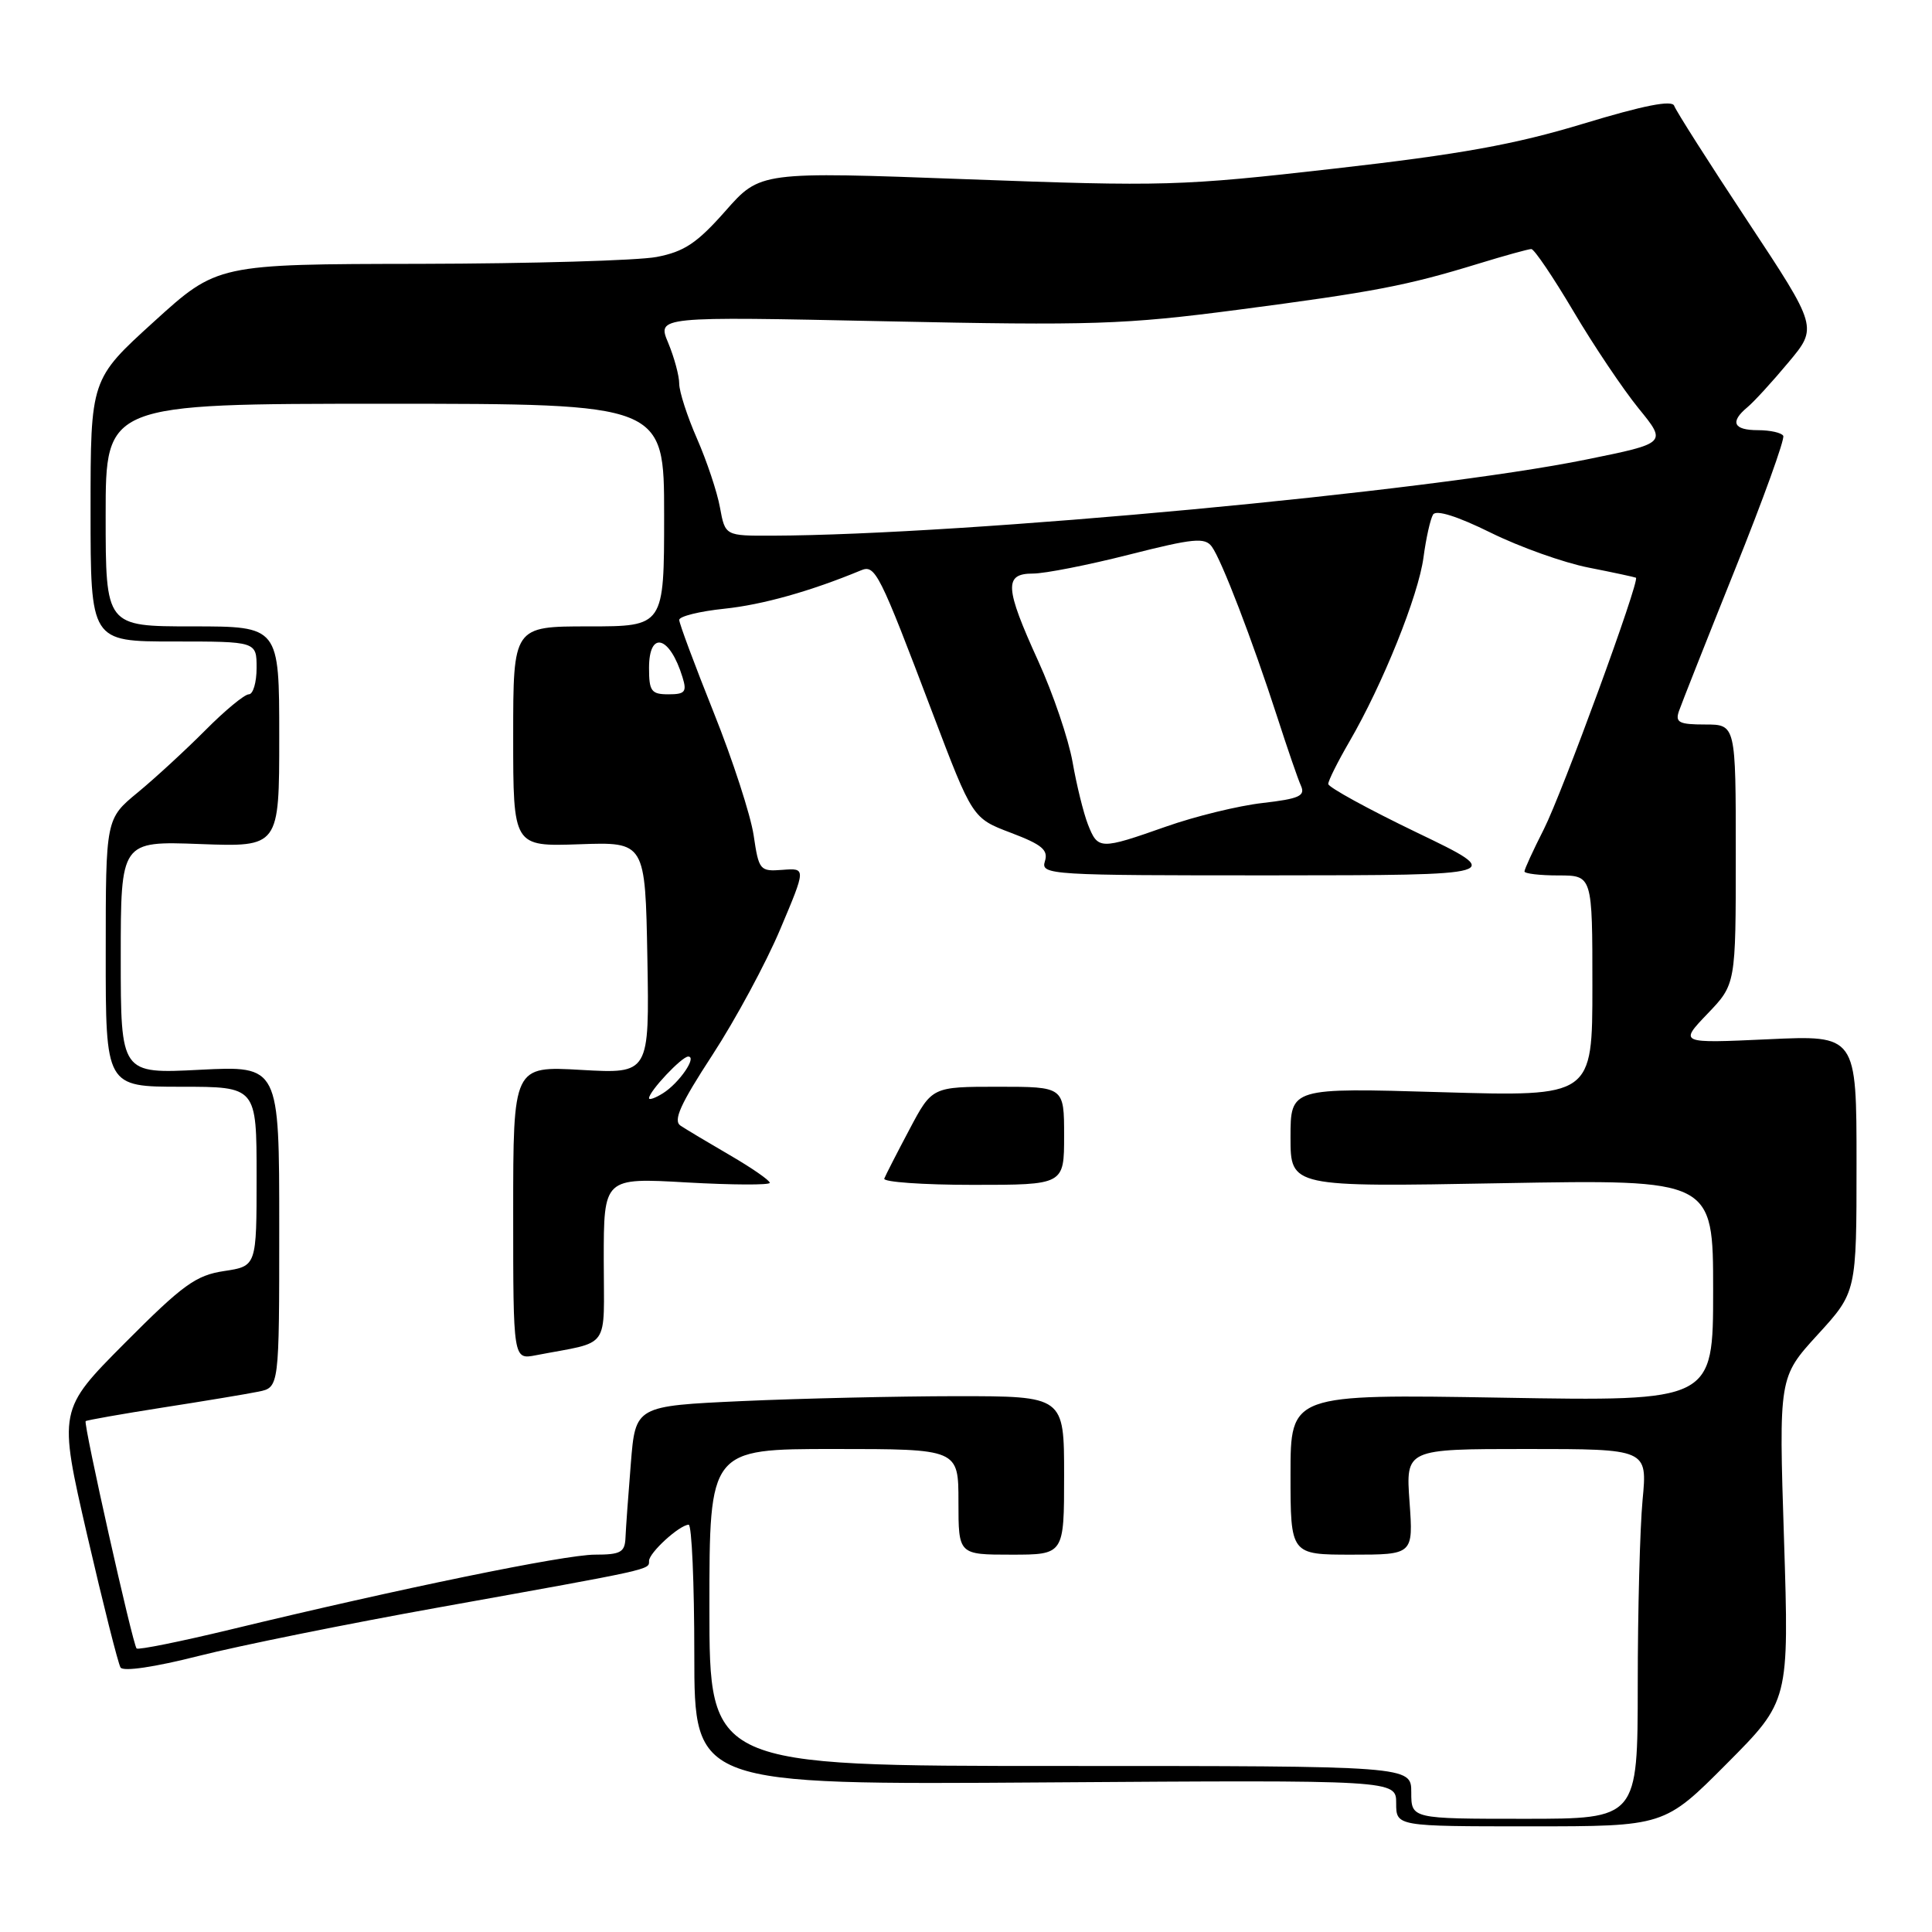 <?xml version="1.0" encoding="UTF-8" standalone="no"?>
<!DOCTYPE svg PUBLIC "-//W3C//DTD SVG 1.1//EN" "http://www.w3.org/Graphics/SVG/1.1/DTD/svg11.dtd" >
<svg xmlns="http://www.w3.org/2000/svg" xmlns:xlink="http://www.w3.org/1999/xlink" version="1.1" viewBox="0 0 256 256">
 <g >
 <path fill="currentColor"
d=" M 228.81 233.69 C 237.07 225.39 237.07 225.39 236.39 203.94 C 235.70 182.49 235.70 182.49 240.85 176.85 C 246.00 171.22 246.00 171.22 246.00 154.19 C 246.00 137.16 246.00 137.16 234.25 137.71 C 222.50 138.25 222.50 138.25 226.25 134.33 C 230.00 130.42 230.00 130.42 230.00 113.21 C 230.00 96.00 230.00 96.00 225.93 96.00 C 222.50 96.00 221.96 95.73 222.46 94.25 C 222.79 93.29 226.13 84.85 229.88 75.50 C 233.64 66.15 236.52 58.16 236.29 57.75 C 236.07 57.34 234.56 57.00 232.94 57.00 C 229.69 57.00 229.19 55.92 231.53 53.97 C 232.37 53.28 234.82 50.61 236.96 48.04 C 240.87 43.38 240.87 43.38 231.55 29.28 C 226.42 21.52 222.05 14.65 221.84 14.02 C 221.57 13.22 217.81 13.96 209.80 16.39 C 200.70 19.15 193.50 20.45 176.83 22.34 C 156.48 24.66 154.25 24.72 128.12 23.75 C 100.73 22.73 100.73 22.73 96.12 27.96 C 92.36 32.22 90.66 33.35 87.00 34.05 C 84.53 34.52 70.42 34.93 55.65 34.96 C 28.79 35.00 28.79 35.00 20.40 42.62 C 12.00 50.25 12.00 50.25 12.00 67.62 C 12.00 85.00 12.00 85.00 23.00 85.00 C 34.00 85.00 34.00 85.00 34.00 88.50 C 34.00 90.42 33.54 92.00 32.97 92.00 C 32.40 92.00 29.81 94.14 27.22 96.75 C 24.62 99.36 20.59 103.08 18.26 105.00 C 14.01 108.50 14.01 108.50 14.01 126.25 C 14.00 144.00 14.00 144.00 24.00 144.00 C 34.00 144.00 34.00 144.00 34.00 155.89 C 34.00 167.77 34.00 167.77 29.70 168.42 C 25.96 168.98 24.23 170.23 16.56 177.94 C 7.73 186.82 7.73 186.82 11.55 203.41 C 13.66 212.53 15.65 220.43 15.97 220.95 C 16.32 221.52 20.50 220.90 26.29 219.43 C 31.65 218.07 46.04 215.16 58.26 212.97 C 86.71 207.86 86.00 208.02 86.00 206.83 C 86.00 205.75 90.00 202.09 91.25 202.03 C 91.66 202.01 92.00 209.76 92.00 219.25 C 92.00 236.50 92.00 236.50 138.50 236.18 C 185.00 235.86 185.00 235.86 185.00 238.93 C 185.00 242.00 185.00 242.00 202.77 242.00 C 220.54 242.00 220.54 242.00 228.81 233.69 Z  M 187.00 237.50 C 187.00 234.00 187.00 234.00 140.50 234.00 C 94.00 234.00 94.00 234.00 94.00 213.00 C 94.00 192.00 94.00 192.00 110.50 192.00 C 127.00 192.00 127.00 192.00 127.00 199.00 C 127.00 206.00 127.00 206.00 134.00 206.00 C 141.00 206.00 141.00 206.00 141.00 195.50 C 141.00 185.00 141.00 185.00 126.75 185.00 C 118.91 185.01 106.13 185.30 98.35 185.65 C 84.20 186.30 84.20 186.30 83.59 193.90 C 83.25 198.08 82.93 202.51 82.88 203.75 C 82.80 205.69 82.24 206.00 78.82 206.00 C 74.84 206.00 52.99 210.49 30.50 215.93 C 23.90 217.52 18.32 218.65 18.10 218.43 C 17.59 217.92 11.03 188.64 11.35 188.31 C 11.49 188.18 16.08 187.37 21.55 186.51 C 27.02 185.66 32.74 184.71 34.25 184.40 C 37.00 183.84 37.00 183.84 37.00 162.53 C 37.00 141.22 37.00 141.22 26.50 141.75 C 16.00 142.29 16.00 142.29 16.00 126.87 C 16.00 111.45 16.00 111.45 26.50 111.84 C 37.00 112.23 37.00 112.23 37.00 97.61 C 37.00 83.00 37.00 83.00 25.50 83.00 C 14.00 83.00 14.00 83.00 14.00 68.25 C 14.00 53.50 14.00 53.50 51.00 53.50 C 88.00 53.50 88.00 53.50 88.00 68.25 C 88.00 83.00 88.00 83.00 78.00 83.00 C 68.00 83.00 68.00 83.00 68.00 97.58 C 68.00 112.17 68.00 112.17 76.75 111.87 C 85.50 111.56 85.50 111.56 85.78 126.92 C 86.05 142.28 86.05 142.28 77.03 141.77 C 68.00 141.25 68.00 141.25 68.00 160.71 C 68.00 180.16 68.00 180.16 71.00 179.58 C 81.06 177.64 80.00 179.13 80.00 166.94 C 80.00 156.05 80.00 156.05 91.00 156.68 C 97.05 157.02 102.00 157.04 102.00 156.73 C 102.00 156.41 99.64 154.77 96.75 153.09 C 93.86 151.41 90.90 149.64 90.18 149.16 C 89.16 148.49 90.13 146.33 94.41 139.77 C 97.46 135.09 101.50 127.60 103.38 123.14 C 106.81 115.02 106.81 115.02 103.69 115.26 C 100.68 115.49 100.55 115.33 99.86 110.67 C 99.46 108.01 97.09 100.70 94.57 94.41 C 92.06 88.13 90.00 82.61 90.00 82.14 C 90.00 81.67 92.69 81.00 95.97 80.66 C 101.05 80.13 107.41 78.34 114.07 75.58 C 115.98 74.78 116.48 75.78 123.56 94.46 C 128.86 108.42 128.86 108.42 133.95 110.35 C 138.09 111.92 138.93 112.63 138.45 114.14 C 137.89 115.93 139.10 116.00 168.68 115.99 C 199.50 115.97 199.50 115.97 187.75 110.32 C 181.29 107.21 176.00 104.31 176.00 103.88 C 176.00 103.44 177.26 100.93 178.79 98.29 C 183.21 90.70 187.95 78.91 188.62 73.86 C 188.96 71.31 189.53 68.76 189.89 68.18 C 190.30 67.52 193.10 68.40 197.52 70.58 C 201.36 72.48 207.20 74.56 210.50 75.21 C 213.80 75.86 216.62 76.47 216.77 76.55 C 217.33 76.87 207.02 105.03 204.57 109.87 C 203.16 112.65 202.00 115.17 202.00 115.47 C 202.00 115.76 204.03 116.00 206.50 116.00 C 211.00 116.00 211.00 116.00 211.00 130.66 C 211.00 145.31 211.00 145.31 191.00 144.72 C 171.00 144.13 171.00 144.13 171.00 150.71 C 171.00 157.29 171.00 157.29 199.00 156.78 C 227.00 156.28 227.00 156.28 227.00 170.98 C 227.00 185.68 227.00 185.68 199.00 185.20 C 171.00 184.73 171.00 184.73 171.00 195.36 C 171.00 206.00 171.00 206.00 179.13 206.00 C 187.27 206.00 187.27 206.00 186.77 199.00 C 186.27 192.00 186.27 192.00 202.28 192.00 C 218.29 192.00 218.29 192.00 217.65 198.75 C 217.30 202.46 217.01 213.49 217.01 223.25 C 217.00 241.00 217.00 241.00 202.00 241.00 C 187.00 241.00 187.00 241.00 187.00 237.50 Z  M 141.00 150.50 C 141.00 144.00 141.00 144.00 132.25 144.00 C 123.50 144.00 123.50 144.00 120.50 149.67 C 118.85 152.78 117.35 155.71 117.17 156.17 C 116.98 156.62 122.27 157.00 128.92 157.00 C 141.00 157.00 141.00 157.00 141.00 150.50 Z  M 86.00 145.52 C 86.00 144.61 90.34 140.00 91.19 140.00 C 92.41 140.00 89.99 143.52 87.85 144.86 C 86.83 145.50 86.00 145.79 86.00 145.52 Z  M 144.16 109.25 C 143.57 107.74 142.65 104.01 142.12 100.97 C 141.58 97.93 139.54 91.91 137.57 87.59 C 133.13 77.84 133.02 76.00 136.87 76.00 C 138.45 76.00 144.19 74.87 149.62 73.49 C 158.14 71.33 159.65 71.18 160.57 72.43 C 161.87 74.20 165.95 84.84 169.24 95.00 C 170.57 99.12 171.98 103.23 172.38 104.11 C 172.99 105.46 172.16 105.84 167.31 106.40 C 164.11 106.76 158.35 108.17 154.50 109.53 C 145.75 112.61 145.48 112.60 144.16 109.25 Z  M 86.00 88.50 C 86.00 83.47 88.76 84.25 90.44 89.75 C 91.04 91.68 90.77 92.00 88.57 92.00 C 86.30 92.00 86.00 91.59 86.00 88.50 Z  M 95.40 67.25 C 95.03 65.19 93.65 61.08 92.36 58.13 C 91.06 55.17 90.00 51.89 90.00 50.84 C 90.00 49.79 89.34 47.36 88.54 45.43 C 87.07 41.93 87.07 41.93 117.29 42.57 C 144.76 43.15 149.00 43.01 164.00 41.05 C 182.09 38.68 186.37 37.86 195.86 34.95 C 199.35 33.88 202.52 33.00 202.91 33.00 C 203.29 33.00 205.80 36.71 208.49 41.25 C 211.17 45.79 215.06 51.57 217.12 54.11 C 220.88 58.72 220.88 58.72 210.19 60.89 C 189.28 65.15 127.91 70.89 102.30 70.98 C 96.09 71.00 96.09 71.00 95.40 67.25 Z "/>
</g>
</svg>